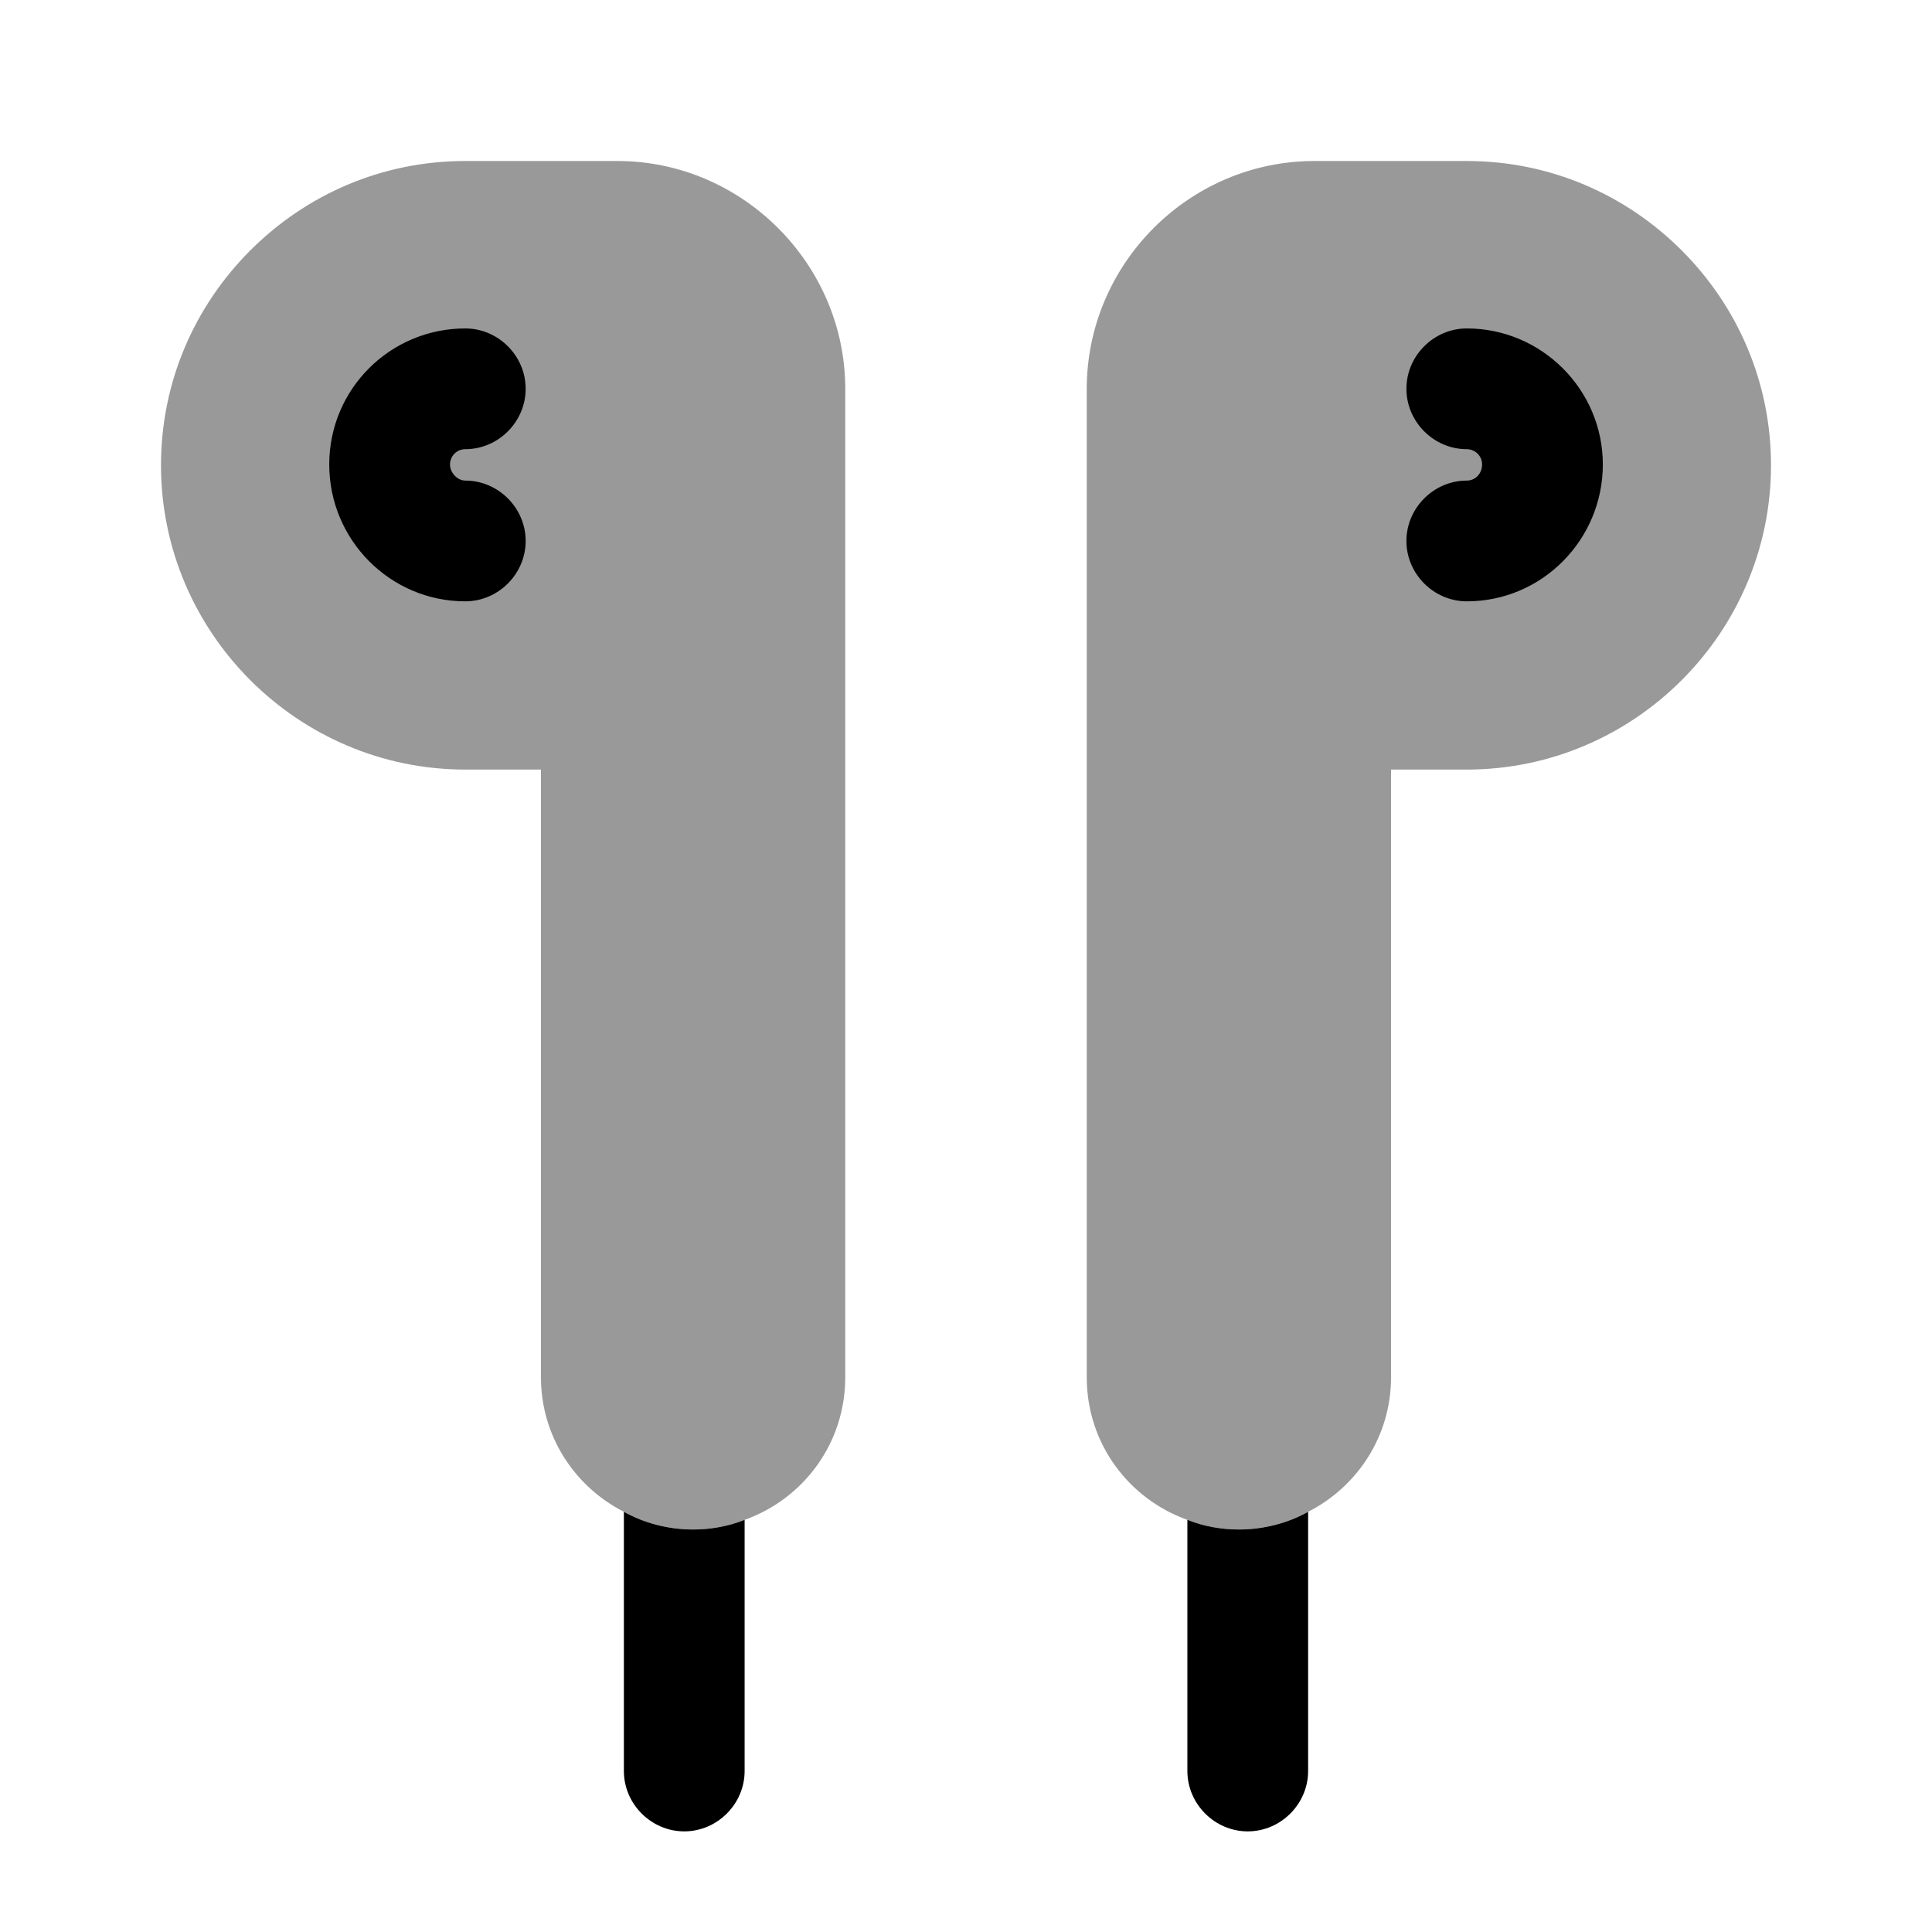 <svg viewBox="0 0 24 24" fill="none">
<path opacity="0.4" d="M10.5 4.83V17.11C10.5 17.93 9.98 18.62 9.25 18.88C9.05 18.96 8.83 19 8.61 19C8.3 19 8 18.92 7.75 18.78C7.14 18.47 6.72 17.84 6.72 17.11V9.56H5.78C3.7 9.56 2 7.86 2 5.78C2 4.74 2.42 3.8 3.11 3.11C3.8 2.42 4.74 2 5.78 2H7.67C9.22 2 10.5 3.28 10.5 4.83Z" fill="currentColor"></path>
<path d="M5.78 7.47C4.85 7.47 4.09 6.71 4.09 5.77C4.09 4.83 4.85 4.08 5.78 4.08C6.19 4.08 6.53 4.42 6.53 4.83C6.53 5.24 6.19 5.58 5.78 5.58C5.67 5.58 5.59 5.67 5.59 5.77C5.59 5.87 5.68 5.97 5.78 5.97C6.19 5.97 6.53 6.31 6.53 6.72C6.53 7.13 6.19 7.47 5.78 7.47Z" fill="currentColor"></path>
<path opacity="0.4" d="M22 5.78C22 7.86 20.3 9.56 18.22 9.56H17.28V17.11C17.28 17.84 16.86 18.47 16.25 18.78C16 18.92 15.7 19 15.39 19C15.17 19 14.95 18.96 14.75 18.88C14.02 18.62 13.5 17.93 13.5 17.11V4.83C13.5 3.28 14.77 2 16.33 2H18.22C19.26 2 20.2 2.42 20.89 3.11C21.58 3.8 22 4.74 22 5.78Z" fill="currentColor"></path>
<path d="M18.221 7.47C17.811 7.47 17.471 7.13 17.471 6.72C17.471 6.31 17.811 5.97 18.221 5.97C18.331 5.97 18.411 5.88 18.411 5.77C18.411 5.66 18.321 5.58 18.221 5.58C17.811 5.58 17.471 5.24 17.471 4.83C17.471 4.42 17.811 4.08 18.221 4.08C19.151 4.08 19.911 4.84 19.911 5.77C19.911 6.7 19.161 7.47 18.221 7.47Z" fill="currentColor"></path>
<path d="M9.25 18.88V22C9.25 22.41 8.91 22.75 8.5 22.75C8.09 22.75 7.75 22.41 7.75 22V18.78C8 18.92 8.3 19 8.61 19C8.83 19 9.05 18.96 9.25 18.88Z" fill="currentColor"></path>
<path d="M16.25 18.78V22C16.25 22.41 15.91 22.75 15.5 22.75C15.09 22.75 14.75 22.41 14.75 22V18.88C14.95 18.96 15.17 19 15.39 19C15.7 19 16 18.92 16.25 18.78Z" fill="currentColor"></path>
</svg>
